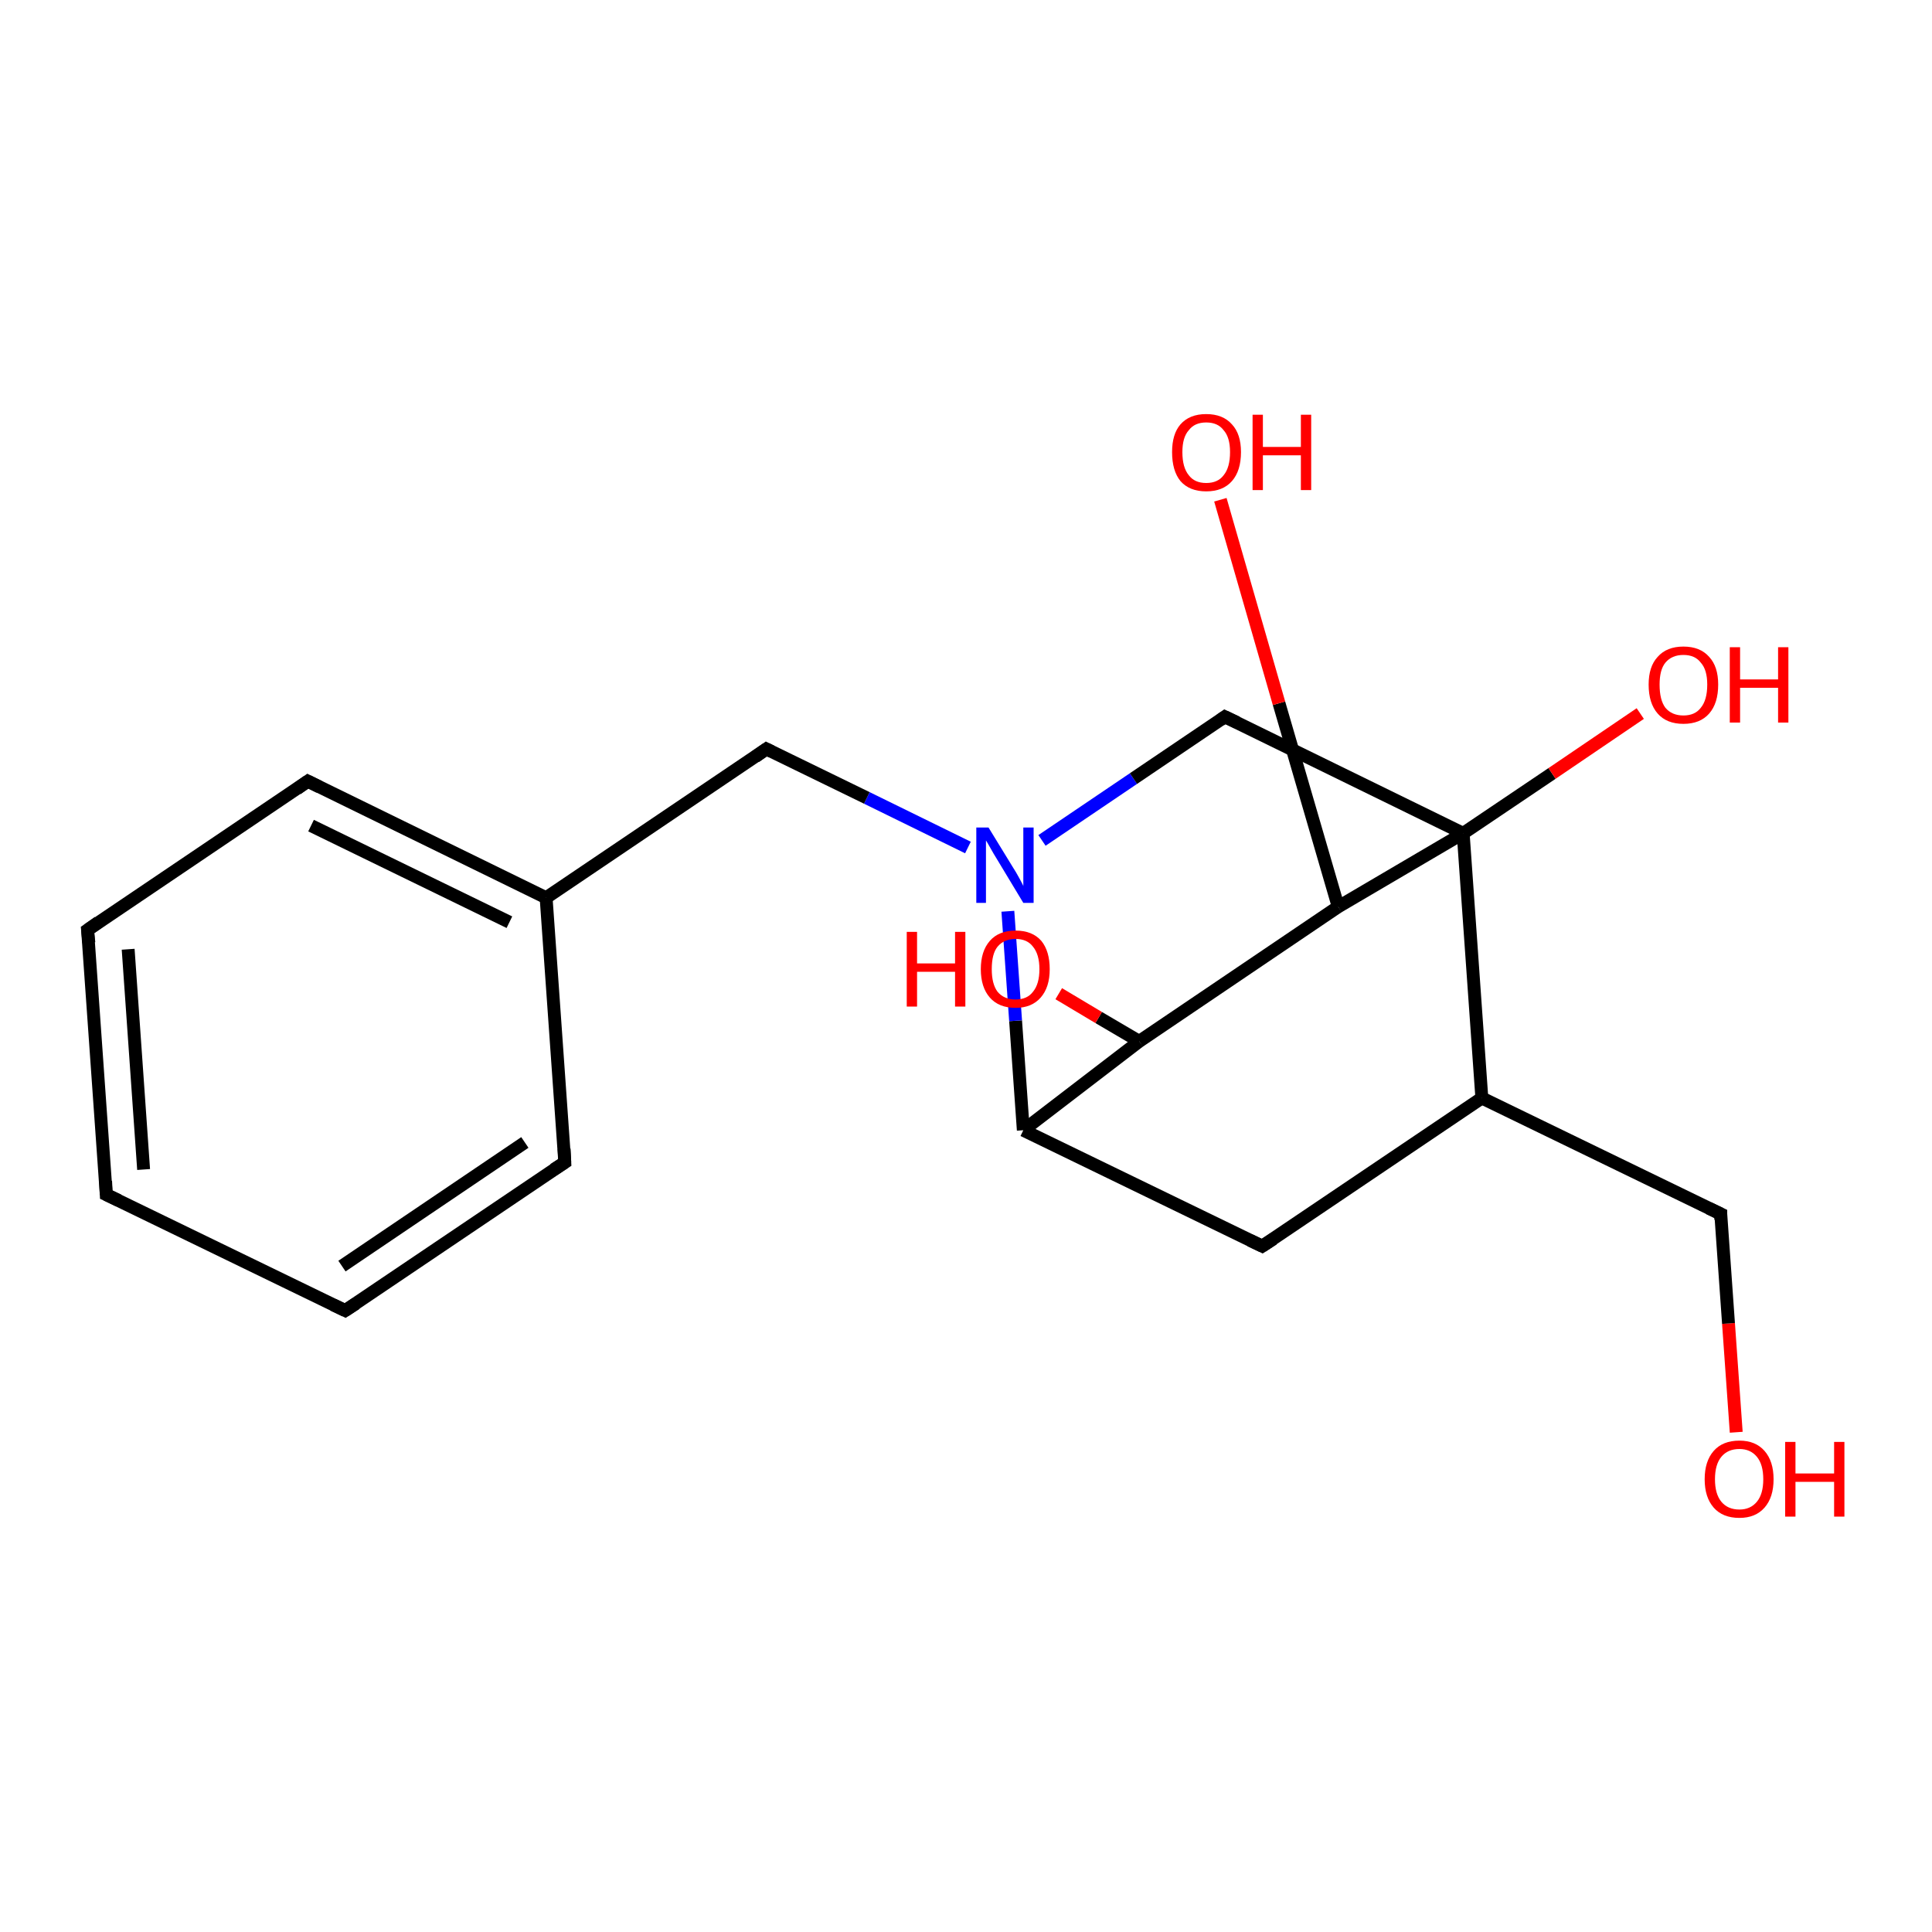<?xml version='1.0' encoding='iso-8859-1'?>
<svg version='1.1' baseProfile='full'
              xmlns='http://www.w3.org/2000/svg'
                      xmlns:rdkit='http://www.rdkit.org/xml'
                      xmlns:xlink='http://www.w3.org/1999/xlink'
                  xml:space='preserve'
width='300px' height='300px' viewBox='0 0 300 300'>
<!-- END OF HEADER -->
<rect style='opacity:1.0;fill:#FFFFFF;stroke:none' width='300.0' height='300.0' x='0.0' y='0.0'> </rect>
<path class='bond-0 atom-0 atom-1' d='M 269.6,222.4 L 268.4,205.5' style='fill:none;fill-rule:evenodd;stroke:#FF0000;stroke-width:2.0px;stroke-linecap:butt;stroke-linejoin:miter;stroke-opacity:1' />
<path class='bond-0 atom-0 atom-1' d='M 268.4,205.5 L 267.2,188.5' style='fill:none;fill-rule:evenodd;stroke:#000000;stroke-width:2.0px;stroke-linecap:butt;stroke-linejoin:miter;stroke-opacity:1' />
<path class='bond-1 atom-1 atom-2' d='M 267.2,188.5 L 230.1,170.5' style='fill:none;fill-rule:evenodd;stroke:#000000;stroke-width:2.0px;stroke-linecap:butt;stroke-linejoin:miter;stroke-opacity:1' />
<path class='bond-2 atom-2 atom-3' d='M 230.1,170.5 L 196.0,193.5' style='fill:none;fill-rule:evenodd;stroke:#000000;stroke-width:2.0px;stroke-linecap:butt;stroke-linejoin:miter;stroke-opacity:1' />
<path class='bond-3 atom-3 atom-4' d='M 196.0,193.5 L 158.9,175.5' style='fill:none;fill-rule:evenodd;stroke:#000000;stroke-width:2.0px;stroke-linecap:butt;stroke-linejoin:miter;stroke-opacity:1' />
<path class='bond-4 atom-4 atom-5' d='M 158.9,175.5 L 157.7,158.5' style='fill:none;fill-rule:evenodd;stroke:#000000;stroke-width:2.0px;stroke-linecap:butt;stroke-linejoin:miter;stroke-opacity:1' />
<path class='bond-4 atom-4 atom-5' d='M 157.7,158.5 L 156.5,141.5' style='fill:none;fill-rule:evenodd;stroke:#0000FF;stroke-width:2.0px;stroke-linecap:butt;stroke-linejoin:miter;stroke-opacity:1' />
<path class='bond-5 atom-5 atom-6' d='M 150.3,131.6 L 134.6,123.9' style='fill:none;fill-rule:evenodd;stroke:#0000FF;stroke-width:2.0px;stroke-linecap:butt;stroke-linejoin:miter;stroke-opacity:1' />
<path class='bond-5 atom-5 atom-6' d='M 134.6,123.9 L 119.0,116.3' style='fill:none;fill-rule:evenodd;stroke:#000000;stroke-width:2.0px;stroke-linecap:butt;stroke-linejoin:miter;stroke-opacity:1' />
<path class='bond-6 atom-6 atom-7' d='M 119.0,116.3 L 84.8,139.4' style='fill:none;fill-rule:evenodd;stroke:#000000;stroke-width:2.0px;stroke-linecap:butt;stroke-linejoin:miter;stroke-opacity:1' />
<path class='bond-7 atom-7 atom-8' d='M 84.8,139.4 L 47.8,121.3' style='fill:none;fill-rule:evenodd;stroke:#000000;stroke-width:2.0px;stroke-linecap:butt;stroke-linejoin:miter;stroke-opacity:1' />
<path class='bond-7 atom-7 atom-8' d='M 79.1,143.2 L 48.3,128.2' style='fill:none;fill-rule:evenodd;stroke:#000000;stroke-width:2.0px;stroke-linecap:butt;stroke-linejoin:miter;stroke-opacity:1' />
<path class='bond-8 atom-8 atom-9' d='M 47.8,121.3 L 13.6,144.4' style='fill:none;fill-rule:evenodd;stroke:#000000;stroke-width:2.0px;stroke-linecap:butt;stroke-linejoin:miter;stroke-opacity:1' />
<path class='bond-9 atom-9 atom-10' d='M 13.6,144.4 L 16.5,185.5' style='fill:none;fill-rule:evenodd;stroke:#000000;stroke-width:2.0px;stroke-linecap:butt;stroke-linejoin:miter;stroke-opacity:1' />
<path class='bond-9 atom-9 atom-10' d='M 19.9,147.4 L 22.3,181.6' style='fill:none;fill-rule:evenodd;stroke:#000000;stroke-width:2.0px;stroke-linecap:butt;stroke-linejoin:miter;stroke-opacity:1' />
<path class='bond-10 atom-10 atom-11' d='M 16.5,185.5 L 53.6,203.5' style='fill:none;fill-rule:evenodd;stroke:#000000;stroke-width:2.0px;stroke-linecap:butt;stroke-linejoin:miter;stroke-opacity:1' />
<path class='bond-11 atom-11 atom-12' d='M 53.6,203.5 L 87.7,180.5' style='fill:none;fill-rule:evenodd;stroke:#000000;stroke-width:2.0px;stroke-linecap:butt;stroke-linejoin:miter;stroke-opacity:1' />
<path class='bond-11 atom-11 atom-12' d='M 53.1,196.6 L 81.5,177.4' style='fill:none;fill-rule:evenodd;stroke:#000000;stroke-width:2.0px;stroke-linecap:butt;stroke-linejoin:miter;stroke-opacity:1' />
<path class='bond-12 atom-5 atom-13' d='M 161.8,130.5 L 176.0,120.9' style='fill:none;fill-rule:evenodd;stroke:#0000FF;stroke-width:2.0px;stroke-linecap:butt;stroke-linejoin:miter;stroke-opacity:1' />
<path class='bond-12 atom-5 atom-13' d='M 176.0,120.9 L 190.2,111.3' style='fill:none;fill-rule:evenodd;stroke:#000000;stroke-width:2.0px;stroke-linecap:butt;stroke-linejoin:miter;stroke-opacity:1' />
<path class='bond-13 atom-13 atom-14' d='M 190.2,111.3 L 227.2,129.4' style='fill:none;fill-rule:evenodd;stroke:#000000;stroke-width:2.0px;stroke-linecap:butt;stroke-linejoin:miter;stroke-opacity:1' />
<path class='bond-14 atom-14 atom-15' d='M 227.2,129.4 L 241.0,120.1' style='fill:none;fill-rule:evenodd;stroke:#000000;stroke-width:2.0px;stroke-linecap:butt;stroke-linejoin:miter;stroke-opacity:1' />
<path class='bond-14 atom-14 atom-15' d='M 241.0,120.1 L 254.7,110.8' style='fill:none;fill-rule:evenodd;stroke:#FF0000;stroke-width:2.0px;stroke-linecap:butt;stroke-linejoin:miter;stroke-opacity:1' />
<path class='bond-15 atom-14 atom-16' d='M 227.2,129.4 L 207.8,140.8' style='fill:none;fill-rule:evenodd;stroke:#000000;stroke-width:2.0px;stroke-linecap:butt;stroke-linejoin:miter;stroke-opacity:1' />
<path class='bond-16 atom-16 atom-17' d='M 207.8,140.8 L 198.6,109.2' style='fill:none;fill-rule:evenodd;stroke:#000000;stroke-width:2.0px;stroke-linecap:butt;stroke-linejoin:miter;stroke-opacity:1' />
<path class='bond-16 atom-16 atom-17' d='M 198.6,109.2 L 189.5,77.6' style='fill:none;fill-rule:evenodd;stroke:#FF0000;stroke-width:2.0px;stroke-linecap:butt;stroke-linejoin:miter;stroke-opacity:1' />
<path class='bond-17 atom-16 atom-18' d='M 207.8,140.8 L 176.9,161.7' style='fill:none;fill-rule:evenodd;stroke:#000000;stroke-width:2.0px;stroke-linecap:butt;stroke-linejoin:miter;stroke-opacity:1' />
<path class='bond-18 atom-18 atom-19' d='M 176.9,161.7 L 170.6,158.0' style='fill:none;fill-rule:evenodd;stroke:#000000;stroke-width:2.0px;stroke-linecap:butt;stroke-linejoin:miter;stroke-opacity:1' />
<path class='bond-18 atom-18 atom-19' d='M 170.6,158.0 L 164.4,154.3' style='fill:none;fill-rule:evenodd;stroke:#FF0000;stroke-width:2.0px;stroke-linecap:butt;stroke-linejoin:miter;stroke-opacity:1' />
<path class='bond-19 atom-12 atom-7' d='M 87.7,180.5 L 84.8,139.4' style='fill:none;fill-rule:evenodd;stroke:#000000;stroke-width:2.0px;stroke-linecap:butt;stroke-linejoin:miter;stroke-opacity:1' />
<path class='bond-20 atom-14 atom-2' d='M 227.2,129.4 L 230.1,170.5' style='fill:none;fill-rule:evenodd;stroke:#000000;stroke-width:2.0px;stroke-linecap:butt;stroke-linejoin:miter;stroke-opacity:1' />
<path class='bond-21 atom-18 atom-4' d='M 176.9,161.7 L 158.9,175.5' style='fill:none;fill-rule:evenodd;stroke:#000000;stroke-width:2.0px;stroke-linecap:butt;stroke-linejoin:miter;stroke-opacity:1' />
<path d='M 267.2,189.4 L 267.2,188.5 L 265.3,187.6' style='fill:none;stroke:#000000;stroke-width:2.0px;stroke-linecap:butt;stroke-linejoin:miter;stroke-opacity:1;' />
<path d='M 197.7,192.4 L 196.0,193.5 L 194.1,192.6' style='fill:none;stroke:#000000;stroke-width:2.0px;stroke-linecap:butt;stroke-linejoin:miter;stroke-opacity:1;' />
<path d='M 119.8,116.7 L 119.0,116.3 L 117.3,117.5' style='fill:none;stroke:#000000;stroke-width:2.0px;stroke-linecap:butt;stroke-linejoin:miter;stroke-opacity:1;' />
<path d='M 49.6,122.2 L 47.8,121.3 L 46.1,122.5' style='fill:none;stroke:#000000;stroke-width:2.0px;stroke-linecap:butt;stroke-linejoin:miter;stroke-opacity:1;' />
<path d='M 15.3,143.2 L 13.6,144.4 L 13.8,146.4' style='fill:none;stroke:#000000;stroke-width:2.0px;stroke-linecap:butt;stroke-linejoin:miter;stroke-opacity:1;' />
<path d='M 16.4,183.4 L 16.5,185.5 L 18.4,186.4' style='fill:none;stroke:#000000;stroke-width:2.0px;stroke-linecap:butt;stroke-linejoin:miter;stroke-opacity:1;' />
<path d='M 51.7,202.6 L 53.6,203.5 L 55.3,202.4' style='fill:none;stroke:#000000;stroke-width:2.0px;stroke-linecap:butt;stroke-linejoin:miter;stroke-opacity:1;' />
<path d='M 86.0,181.6 L 87.7,180.5 L 87.6,178.4' style='fill:none;stroke:#000000;stroke-width:2.0px;stroke-linecap:butt;stroke-linejoin:miter;stroke-opacity:1;' />
<path d='M 189.5,111.8 L 190.2,111.3 L 192.1,112.2' style='fill:none;stroke:#000000;stroke-width:2.0px;stroke-linecap:butt;stroke-linejoin:miter;stroke-opacity:1;' />
<path class='atom-0' d='M 264.7 229.7
Q 264.7 226.9, 266.1 225.3
Q 267.5 223.7, 270.1 223.7
Q 272.6 223.7, 274.0 225.3
Q 275.4 226.9, 275.4 229.7
Q 275.4 232.5, 274.0 234.1
Q 272.6 235.7, 270.1 235.7
Q 267.5 235.7, 266.1 234.1
Q 264.7 232.5, 264.7 229.7
M 270.1 234.4
Q 271.8 234.4, 272.8 233.2
Q 273.8 232.0, 273.8 229.7
Q 273.8 227.4, 272.8 226.2
Q 271.8 225.0, 270.1 225.0
Q 268.3 225.0, 267.3 226.2
Q 266.3 227.4, 266.3 229.7
Q 266.3 232.0, 267.3 233.2
Q 268.3 234.4, 270.1 234.4
' fill='#FF0000'/>
<path class='atom-0' d='M 277.2 223.9
L 278.8 223.9
L 278.8 228.8
L 284.8 228.8
L 284.8 223.9
L 286.4 223.9
L 286.4 235.5
L 284.8 235.5
L 284.8 230.1
L 278.8 230.1
L 278.8 235.5
L 277.2 235.5
L 277.2 223.9
' fill='#FF0000'/>
<path class='atom-5' d='M 153.5 128.5
L 157.3 134.7
Q 157.7 135.3, 158.3 136.4
Q 158.9 137.5, 158.9 137.6
L 158.9 128.5
L 160.5 128.5
L 160.5 140.2
L 158.9 140.2
L 154.8 133.4
Q 154.3 132.6, 153.8 131.7
Q 153.3 130.8, 153.1 130.5
L 153.1 140.2
L 151.6 140.2
L 151.6 128.5
L 153.5 128.5
' fill='#0000FF'/>
<path class='atom-15' d='M 256.0 106.3
Q 256.0 103.5, 257.4 102.0
Q 258.8 100.4, 261.4 100.4
Q 264.0 100.4, 265.4 102.0
Q 266.8 103.5, 266.8 106.3
Q 266.8 109.2, 265.4 110.8
Q 264.0 112.4, 261.4 112.4
Q 258.8 112.4, 257.4 110.8
Q 256.0 109.2, 256.0 106.3
M 261.4 111.1
Q 263.2 111.1, 264.1 109.9
Q 265.1 108.7, 265.1 106.3
Q 265.1 104.0, 264.1 102.9
Q 263.2 101.7, 261.4 101.7
Q 259.6 101.7, 258.6 102.9
Q 257.7 104.0, 257.7 106.3
Q 257.7 108.7, 258.6 109.9
Q 259.6 111.1, 261.4 111.1
' fill='#FF0000'/>
<path class='atom-15' d='M 268.6 100.5
L 270.2 100.5
L 270.2 105.5
L 276.1 105.5
L 276.1 100.5
L 277.7 100.5
L 277.7 112.2
L 276.1 112.2
L 276.1 106.8
L 270.2 106.8
L 270.2 112.2
L 268.6 112.2
L 268.6 100.5
' fill='#FF0000'/>
<path class='atom-17' d='M 182.0 70.2
Q 182.0 67.4, 183.3 65.9
Q 184.7 64.3, 187.3 64.3
Q 189.9 64.3, 191.3 65.9
Q 192.7 67.4, 192.7 70.2
Q 192.7 73.1, 191.3 74.7
Q 189.9 76.3, 187.3 76.3
Q 184.7 76.3, 183.3 74.7
Q 182.0 73.1, 182.0 70.2
M 187.3 75.0
Q 189.1 75.0, 190.0 73.8
Q 191.0 72.6, 191.0 70.2
Q 191.0 67.9, 190.0 66.8
Q 189.1 65.6, 187.3 65.6
Q 185.5 65.6, 184.6 66.8
Q 183.6 67.9, 183.6 70.2
Q 183.6 72.6, 184.6 73.8
Q 185.5 75.0, 187.3 75.0
' fill='#FF0000'/>
<path class='atom-17' d='M 194.5 64.4
L 196.1 64.4
L 196.1 69.4
L 202.0 69.4
L 202.0 64.4
L 203.6 64.4
L 203.6 76.1
L 202.0 76.1
L 202.0 70.7
L 196.1 70.7
L 196.1 76.1
L 194.5 76.1
L 194.5 64.4
' fill='#FF0000'/>
<path class='atom-19' d='M 140.8 144.7
L 142.4 144.7
L 142.4 149.6
L 148.3 149.6
L 148.3 144.7
L 149.9 144.7
L 149.9 156.3
L 148.3 156.3
L 148.3 150.9
L 142.4 150.9
L 142.4 156.3
L 140.8 156.3
L 140.8 144.7
' fill='#FF0000'/>
<path class='atom-19' d='M 152.3 150.5
Q 152.3 147.7, 153.7 146.1
Q 155.1 144.5, 157.7 144.5
Q 160.3 144.5, 161.7 146.1
Q 163.0 147.7, 163.0 150.5
Q 163.0 153.3, 161.6 154.9
Q 160.2 156.5, 157.7 156.5
Q 155.1 156.5, 153.7 154.9
Q 152.3 153.3, 152.3 150.5
M 157.7 155.2
Q 159.5 155.2, 160.4 154.0
Q 161.4 152.8, 161.4 150.5
Q 161.4 148.2, 160.4 147.0
Q 159.5 145.8, 157.7 145.8
Q 155.9 145.8, 154.9 147.0
Q 154.0 148.1, 154.0 150.5
Q 154.0 152.8, 154.9 154.0
Q 155.9 155.2, 157.7 155.2
' fill='#FF0000'/>
</svg>
